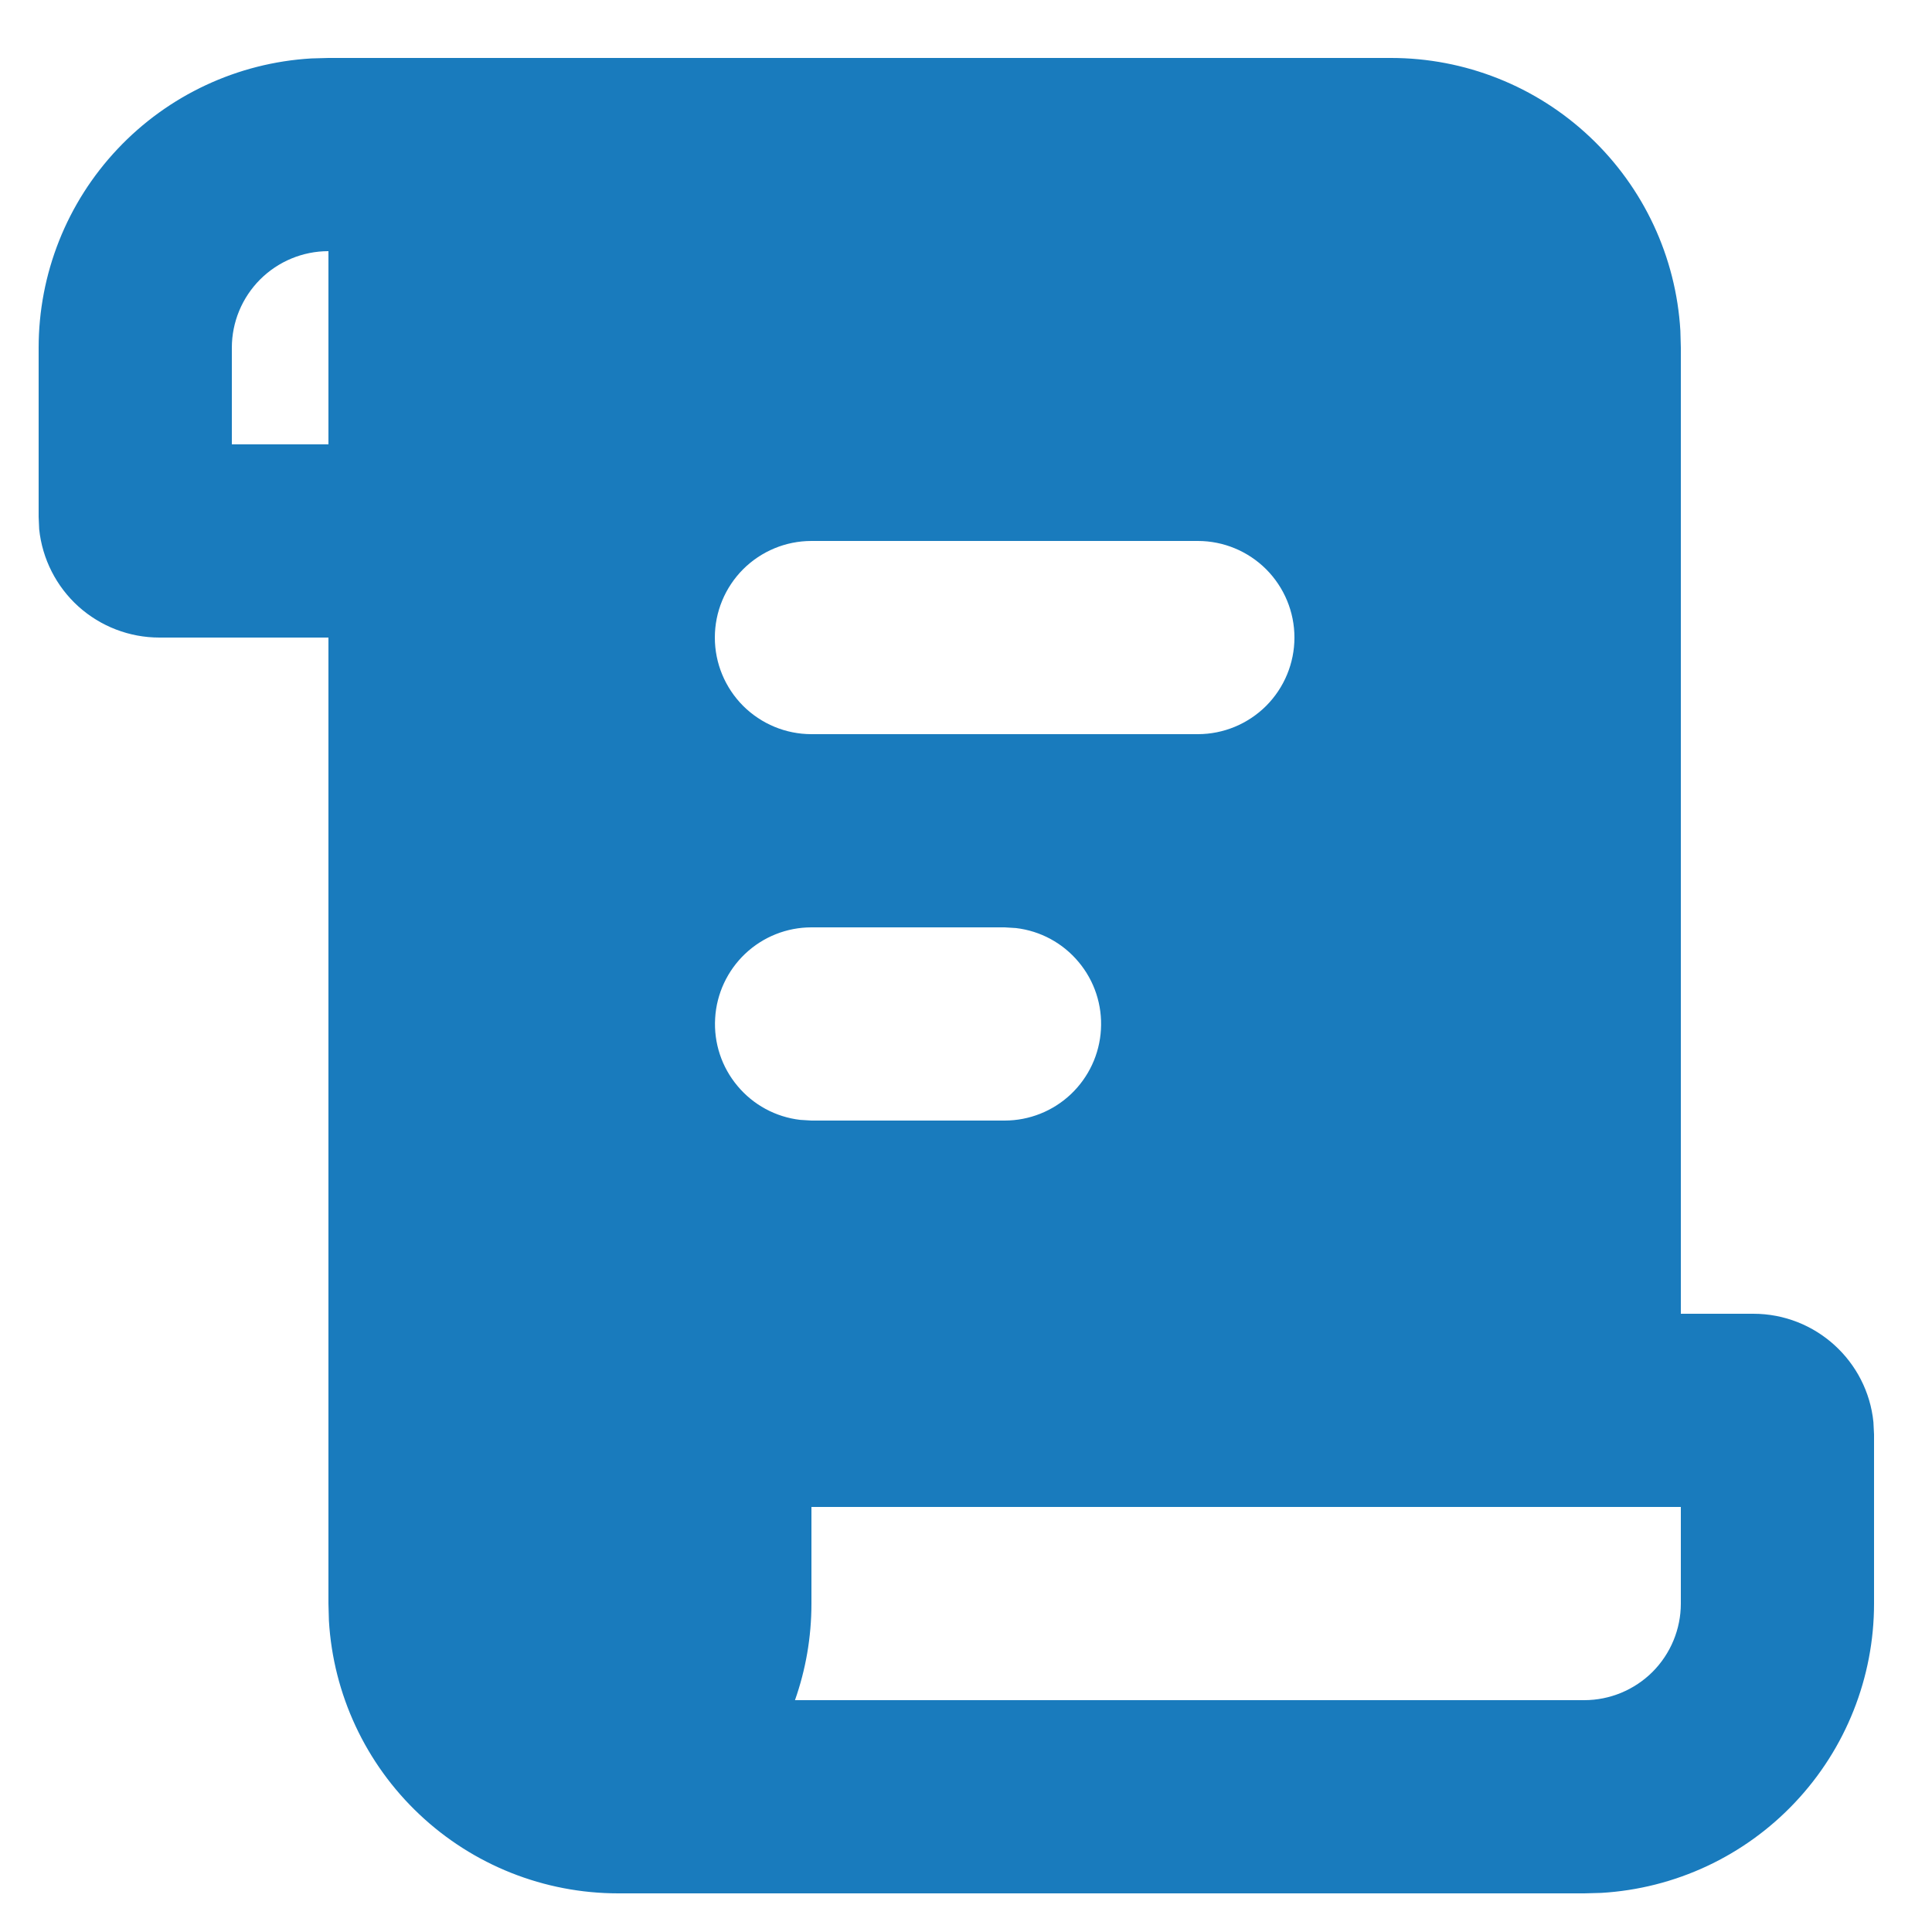 <svg width="25" height="25" viewBox="0 0 25 25" fill="none" xmlns="http://www.w3.org/2000/svg">
<path d="M18 0.75C18.956 0.75 19.877 1.115 20.573 1.772C21.269 2.428 21.688 3.325 21.744 4.28L21.75 4.5V17H22.688C23.496 17 24.163 17.615 24.242 18.402L24.25 18.562V20.75C24.25 21.706 23.885 22.627 23.228 23.323C22.572 24.019 21.675 24.438 20.72 24.494L20.5 24.5H8C7.043 24.5 6.123 24.135 5.427 23.478C4.731 22.822 4.312 21.925 4.256 20.97L4.25 20.75V8.25H2.062C1.676 8.25 1.303 8.107 1.015 7.848C0.728 7.589 0.547 7.232 0.507 6.848L0.5 6.688V4.5C0.5 3.543 0.865 2.623 1.522 1.927C2.178 1.231 3.075 0.812 4.03 0.756L4.25 0.75H18ZM21.75 19.5H10.5V20.75C10.5 21.188 10.425 21.609 10.287 22H20.5C20.831 22 21.149 21.868 21.384 21.634C21.618 21.399 21.75 21.081 21.75 20.75V19.5ZM13 12H10.5C10.181 12 9.875 12.122 9.643 12.341C9.412 12.56 9.272 12.859 9.254 13.177C9.235 13.495 9.338 13.808 9.543 14.052C9.747 14.297 10.037 14.454 10.354 14.491L10.5 14.5H13C13.319 14.5 13.625 14.378 13.857 14.159C14.088 13.94 14.228 13.641 14.246 13.323C14.265 13.005 14.162 12.692 13.957 12.448C13.753 12.203 13.463 12.046 13.146 12.009L13 12ZM15.5 7H10.5C10.168 7 9.851 7.132 9.616 7.366C9.382 7.601 9.25 7.918 9.25 8.25C9.25 8.582 9.382 8.899 9.616 9.134C9.851 9.368 10.168 9.5 10.5 9.5H15.5C15.832 9.5 16.149 9.368 16.384 9.134C16.618 8.899 16.75 8.582 16.75 8.25C16.75 7.918 16.618 7.601 16.384 7.366C16.149 7.132 15.832 7 15.5 7ZM4.25 3.25C3.918 3.25 3.601 3.382 3.366 3.616C3.132 3.851 3 4.168 3 4.5V5.75H4.25V3.25Z" fill="#197BBD"/>
</svg>
